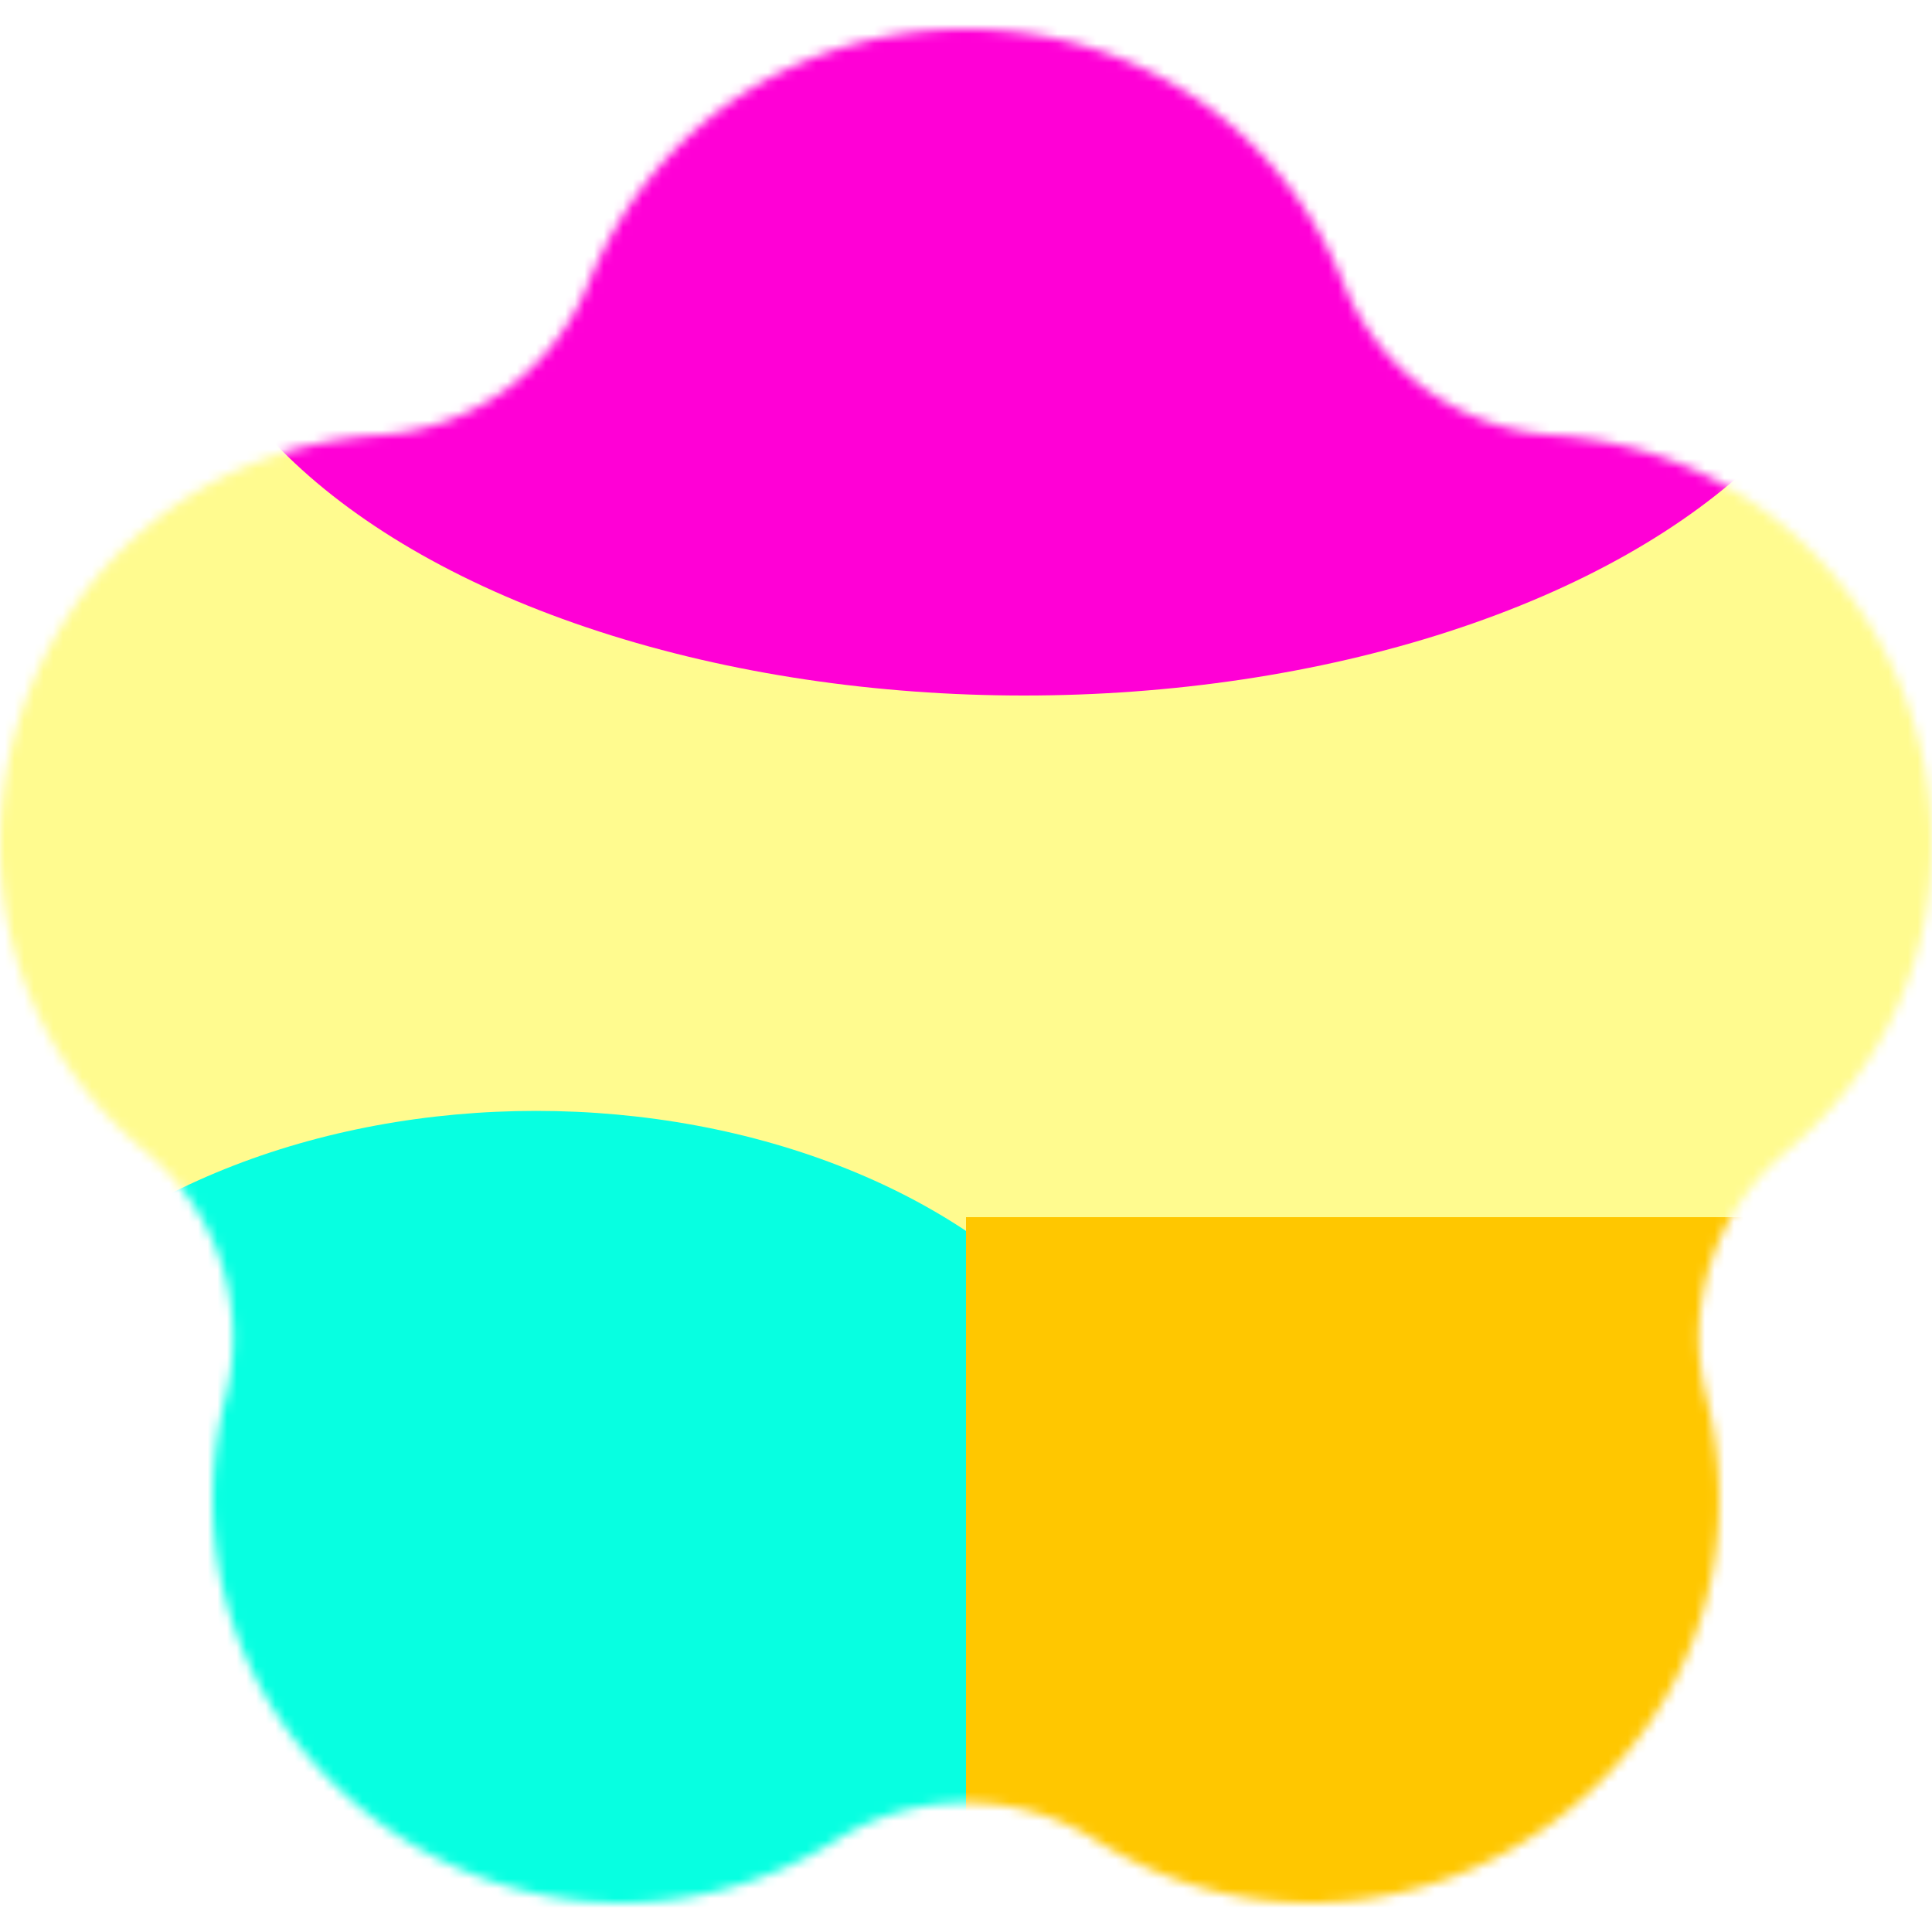 <svg xmlns="http://www.w3.org/2000/svg" fill="none" viewBox="0 0 200 200" width="400" height="400" class="coolshapes flower-14 "><g clip-path="url(#cs_clip_1_flower-14)"><mask id="cs_mask_1_flower-14" style="mask-type:alpha" width="200" height="194" x="0" y="3" maskUnits="userSpaceOnUse"><path fill="#fff" d="M60.87 29.427c14.184-35.236 64.076-35.236 78.26 0a25.028 25.028 0 0021.519 15.608c37.828 2.56 53.333 49.971 24.205 74.248a24.967 24.967 0 00-8.222 25.283c9.275 36.775-31.175 65.993-63.313 45.867a25.138 25.138 0 00-26.638 0c-32.138 20.126-72.587-9.092-63.313-45.867a24.967 24.967 0 00-8.221-25.283C-13.983 95.006 1.522 47.594 39.35 45.035A25.028 25.028 0 0060.87 29.427z"></path></mask><g mask="url(#cs_mask_1_flower-14)"><path fill="#fff" d="M200 0H0v200h200V0z"></path><path fill="#FFF500" fill-opacity="0.44" d="M200 0H0v200h200V0z"></path><g filter="url(#filter0_f_748_4584)"><ellipse cx="106" cy="22.5" fill="#FF00D6" rx="88" ry="49.5"></ellipse><ellipse cx="55.5" cy="160" fill="#07FFE1" rx="64.5" ry="45"></ellipse><path fill="#FFC700" d="M218 126H100v120h118V126z"></path></g></g></g><defs><filter id="filter0_f_748_4584" width="387" height="433" x="-89" y="-107" color-interpolation-filters="sRGB" filterUnits="userSpaceOnUse"><feFlood flood-opacity="0" result="BackgroundImageFix"></feFlood><feBlend in="SourceGraphic" in2="BackgroundImageFix" result="shape"></feBlend><feGaussianBlur result="effect1_foregroundBlur_748_4584" stdDeviation="40"></feGaussianBlur></filter><clipPath id="cs_clip_1_flower-14"><path fill="#fff" d="M0 0H200V200H0z"></path></clipPath></defs></svg>